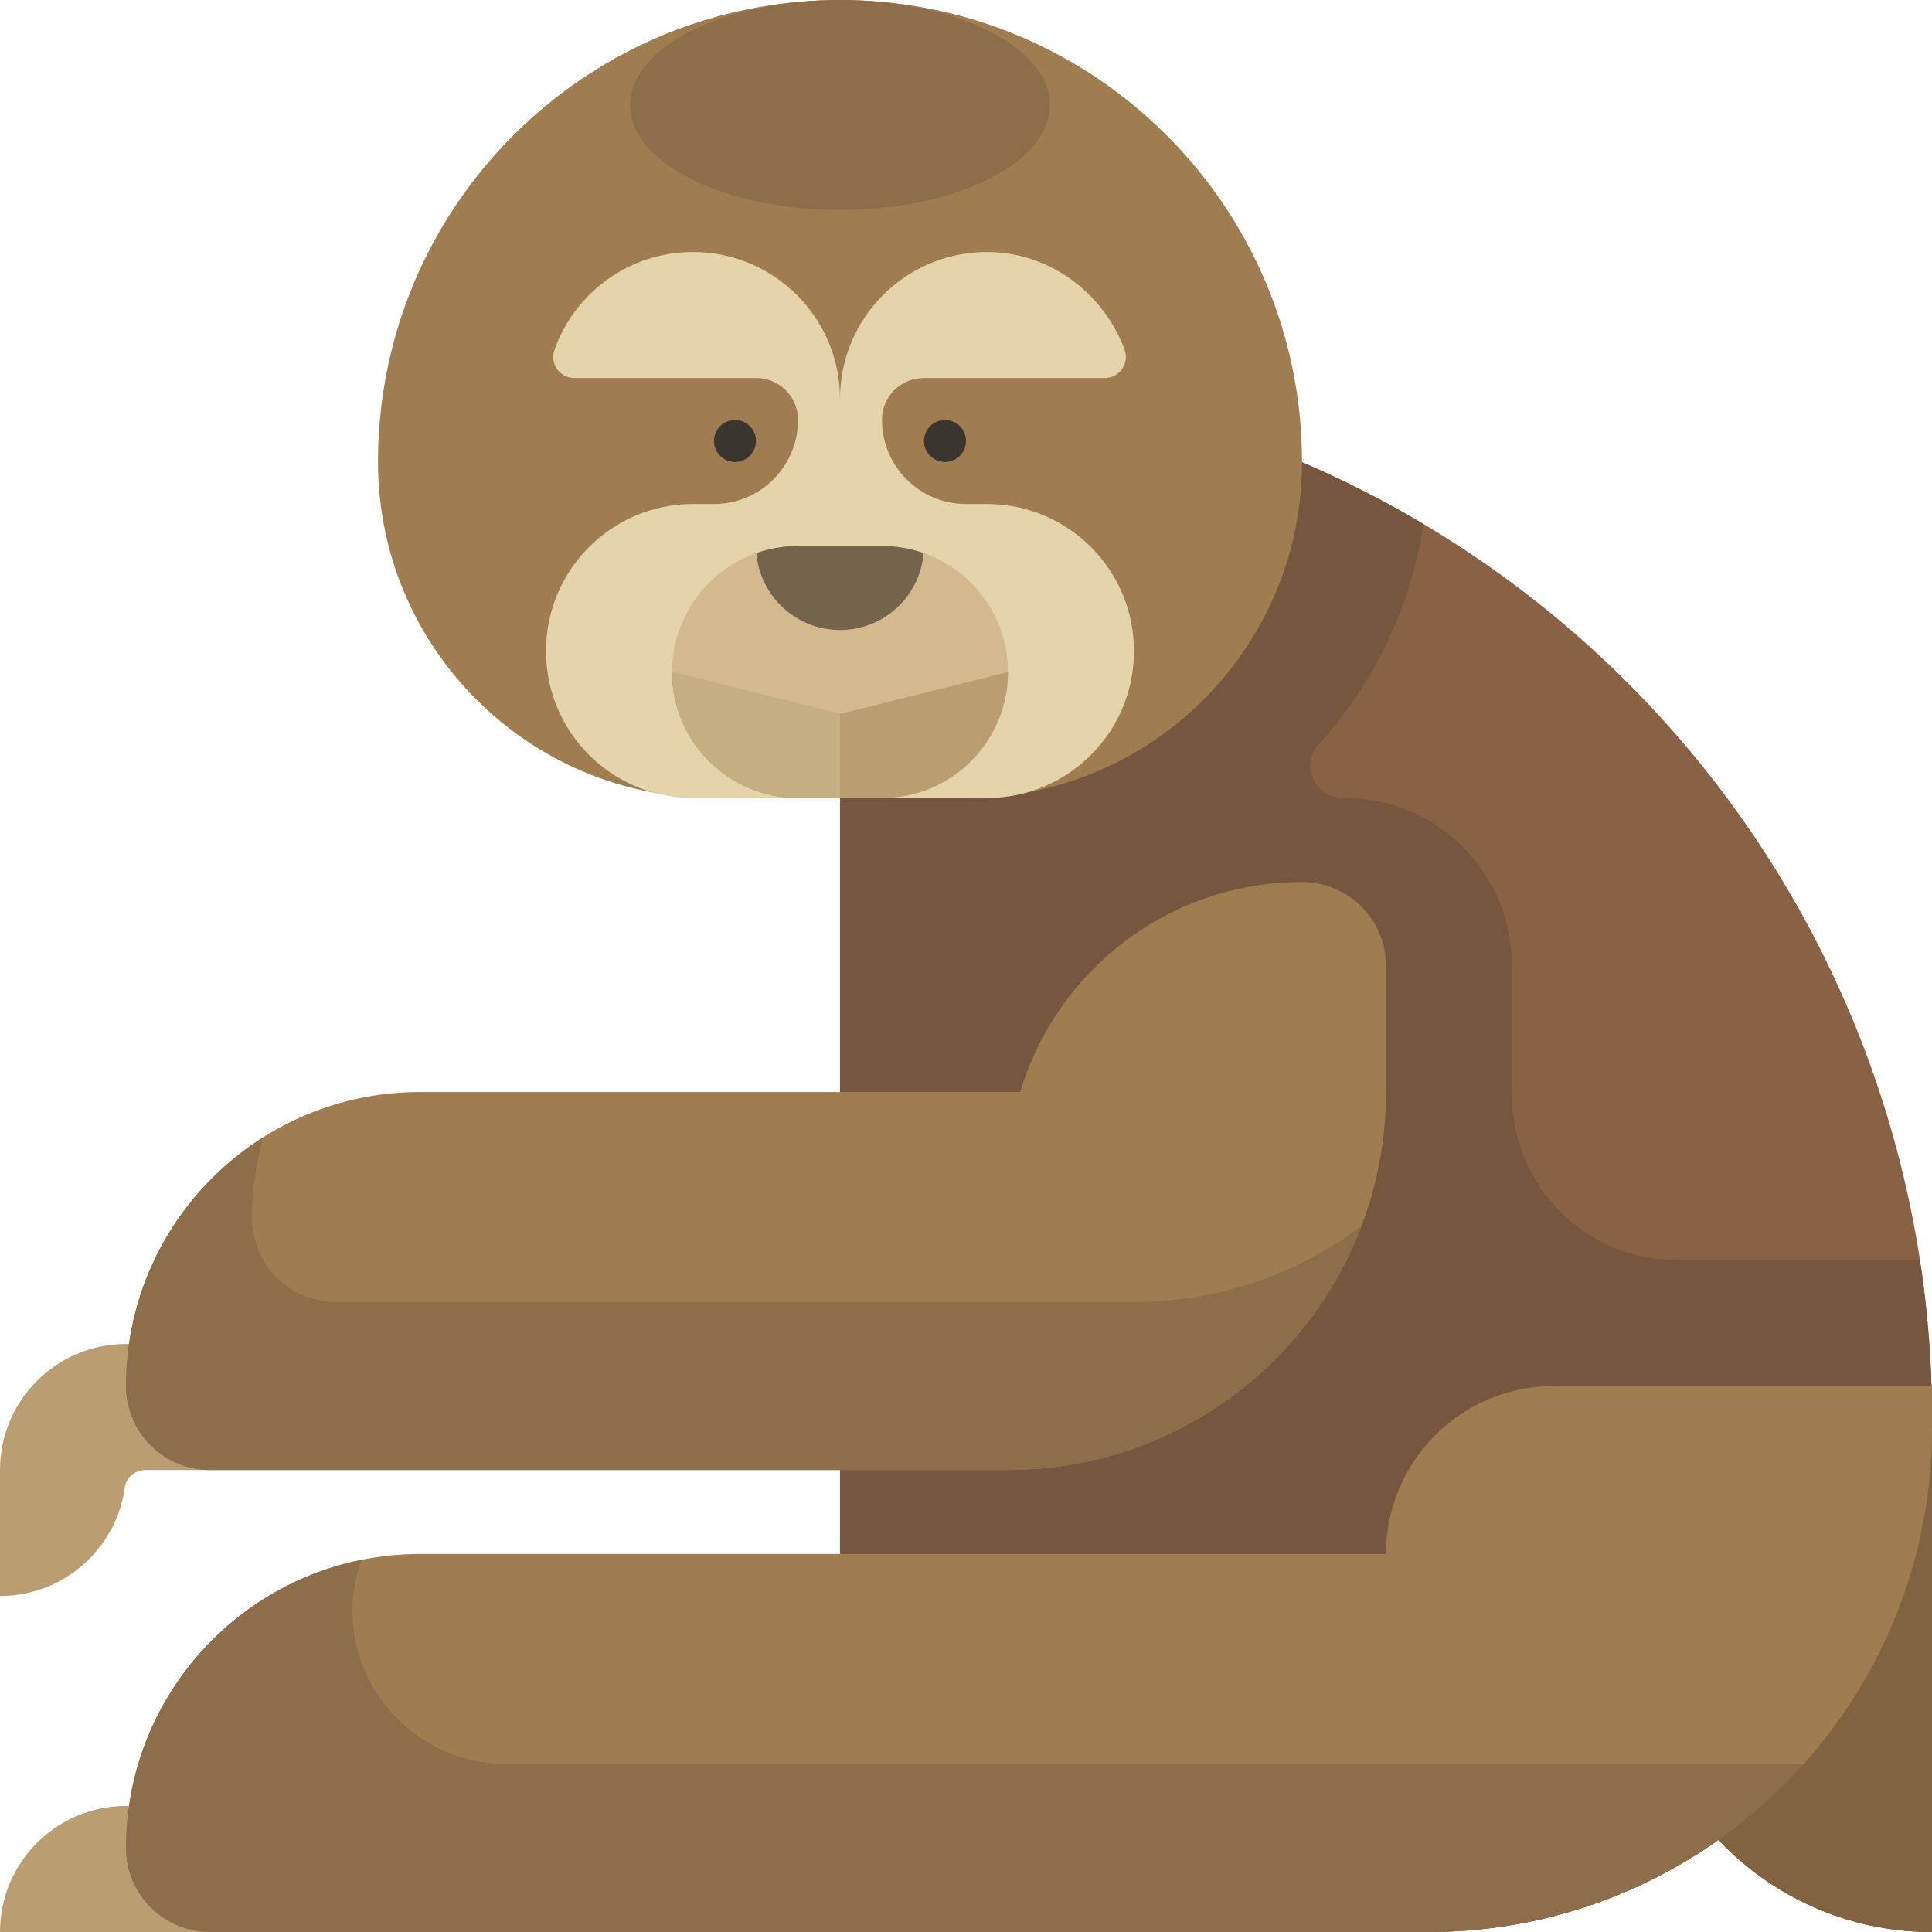 <?xml version="1.0" encoding="iso-8859-1"?>
<!-- Generator: Adobe Illustrator 19.0.0, SVG Export Plug-In . SVG Version: 6.00 Build 0)  -->
<svg version="1.1" id="Layer_1" xmlns="http://www.w3.org/2000/svg" xmlns:xlink="http://www.w3.org/1999/xlink" x="0px" y="0px"
	 viewBox="0 0 460 460" style="enable-background:new 0 0 460 460;" xml:space="preserve">
<g id="XMLID_2422_">
	<path id="XMLID_3353_" style="fill:#896245;" d="M460,337.591V340c0,66.274-53.726,120-120,120H200V90h12.409
		c62.713,0,123.089,23.798,168.936,66.588l0,0C431.515,203.414,460,268.964,460,337.591z"/>
	<path id="XMLID_3376_" style="fill:#77563F;" d="M460,337.591V340c0,66.274-53.726,120-120,120H200V260v-20v-30v-20V90h12.409
		c44.849,0,88.5,12.177,126.5,34.762c-2.979,20.037-11.92,38.153-24.96,52.479c-4.495,4.938-0.882,12.777,5.795,12.759
		c0.217-0.001,0.434,0,0.651,0C342.33,190.094,360,208.063,360,230v30c0,0.141,0,0.282-0.001,0.423
		C359.917,282.206,377.323,300,399.106,300h58.018c0.849,5.526,1.503,11.094,1.976,16.693c0.01,0.113,0.019,0.226,0.029,0.339
		c0.17,2.053,0.318,4.109,0.437,6.17c0.028,0.475,0.051,0.951,0.076,1.426c0.091,1.733,0.169,3.468,0.223,5.207
		C459.948,332.415,460,335,460,337.591z"/>
	<path id="XMLID_933_" style="fill:#BA9E72;" d="M50,450v10H0l0,0c0-16.568,13.431-30,30-30C41.046,430,50,438.954,50,450z"/>
	<path id="XMLID_973_" style="fill:#A07D50;" d="M460,330v10v120c-20.035,0-38.089-8.43-50.849-21.92
		C389.604,451.886,365.75,460,340,460h-10H50c-11.046,0-20-8.954-20-20l0,0c0-38.66,31.34-70,70-70h230c0-22.091,17.909-40,40-40
		H460z"/>
	<path id="XMLID_936_" style="fill:#8E6E4A;" d="M460,420v40c-20.035,0-38.089-8.43-50.849-21.92v-0.014
		C389.608,451.877,365.762,460,340.01,460h-10h-280c-11.046,0-20-8.954-20-20l0,0c0-33.907,24.11-62.179,56.121-68.619
		c-0.35,0.78-0.687,1.809-1.009,3.035C79.057,397.491,96.766,420,120.625,420h157.042H460z"/>
	<path id="XMLID_815_" style="fill:#826341;" d="M460,340v120c-20.035,0-38.089-8.43-50.849-21.92
		C439.911,416.353,460,380.524,460,340z"/>
	<path id="XMLID_862_" style="fill:#BA9E72;" d="M30,320c-16.569,0-30,13.431-30,30l0,0v30c15.137,0,27.655-11.21,29.706-25.782
		c0.343-2.435,2.476-4.218,4.936-4.218H50v-30H30z"/>
	<path id="XMLID_1461_" style="fill:#A07D50;" d="M30,330L30,330c0-38.66,31.34-70,70-70h142.915c8.607-28.912,35.377-50,67.085-50
		l0,0c11.046,0,20,8.954,20,20v30l0,0c0,49.706-40.294,90-90,90l0,0H50C38.954,350,30,341.046,30,330z"/>
	<path id="XMLID_1460_" style="fill:#8E6E4A;" d="M30,330c0-24.941,13.055-46.821,32.693-59.219l0,0
		C60.952,276.89,60,283.332,60,290c0,11.046,8.954,20,20,20h190l0,0c20.348,0,39.117-6.756,54.192-18.143l0,0
		C311.327,325.838,278.488,350,240,350l0,0H50C38.954,350,30,341.046,30,330z"/>
	<path id="XMLID_3357_" style="fill:#A07D50;" d="M310,110L310,110c0,44.183-35.817,80-80,80h-60c-44.183,0-80-35.817-80-80l0,0
		C90,49.249,139.249,0,200,0l0,0C260.751,0,310,49.249,310,110z"/>
	<path id="XMLID_3271_" style="fill:#E5D3AC;" d="M270,155L270,155c0,19.33-15.67,35-35,35h-35h-35c-19.33,0-35-15.67-35-35l0,0
		c0-19.33,15.67-35,35-35h5c11.136,0,20.146-9.101,19.998-20.271C189.927,94.313,185.417,90,180,90h-43.279
		c-3.466,0-5.868-3.436-4.71-6.703C136.825,69.723,149.775,60,165,60c19.33,0,35,15.67,35,35c0-19.102,15.302-34.63,34.317-34.993
		c15.261-0.292,28.365,9.587,33.436,23.225c1.218,3.276-1.191,6.768-4.686,6.768H220c-5.416,0-9.927,4.313-9.998,9.729
		C209.854,110.899,218.864,120,230,120h5C254.33,120,270,135.67,270,155z"/>
	<path id="XMLID_1459_" style="fill:#D3B98D;" d="M240,160L240,160c0,16.569-13.431,30-30,30h-10h-10c-16.569,0-30-13.431-30-30l0,0
		c0-16.568,13.431-30,30-30h20C226.569,130,240,143.431,240,160z"/>
	<path id="XMLID_1458_" style="fill:#BA9E72;" d="M240,160c0,16.569-13.431,30-30,30h-10h-10c-16.569,0-30-13.431-30-30l40,10
		L240,160z"/>
	<path id="XMLID_1465_" style="fill:#C6AE83;" d="M200,170v20h-10c-16.569,0-30-13.431-30-30L200,170z"/>
	<path id="XMLID_3289_" style="fill:#75644C;" d="M219.915,131.685C219.057,141.94,210.477,150,200,150s-19.057-8.06-19.915-18.315
		C183.19,130.598,186.524,130,190,130h20C213.476,130,216.81,130.598,219.915,131.685z"/>
	<path id="XMLID_1343_" style="fill:#3A352E;" d="M230,105c0,2.761-2.239,5-5,5s-5-2.239-5-5s2.239-5,5-5S230,102.239,230,105z"/>
	<path id="XMLID_1334_" style="fill:#3A352E;" d="M175,100c-2.761,0-5,2.239-5,5s2.239,5,5,5s5-2.239,5-5S177.761,100,175,100z"/>
	<path id="XMLID_3616_" style="fill:#8E6E4A;" d="M250,25c0,13.807-22.386,25-50,25s-50-11.193-50-25s22.386-25,50-25
		S250,11.193,250,25z"/>
</g>
<g>
</g>
<g>
</g>
<g>
</g>
<g>
</g>
<g>
</g>
<g>
</g>
<g>
</g>
<g>
</g>
<g>
</g>
<g>
</g>
<g>
</g>
<g>
</g>
<g>
</g>
<g>
</g>
<g>
</g>
</svg>
